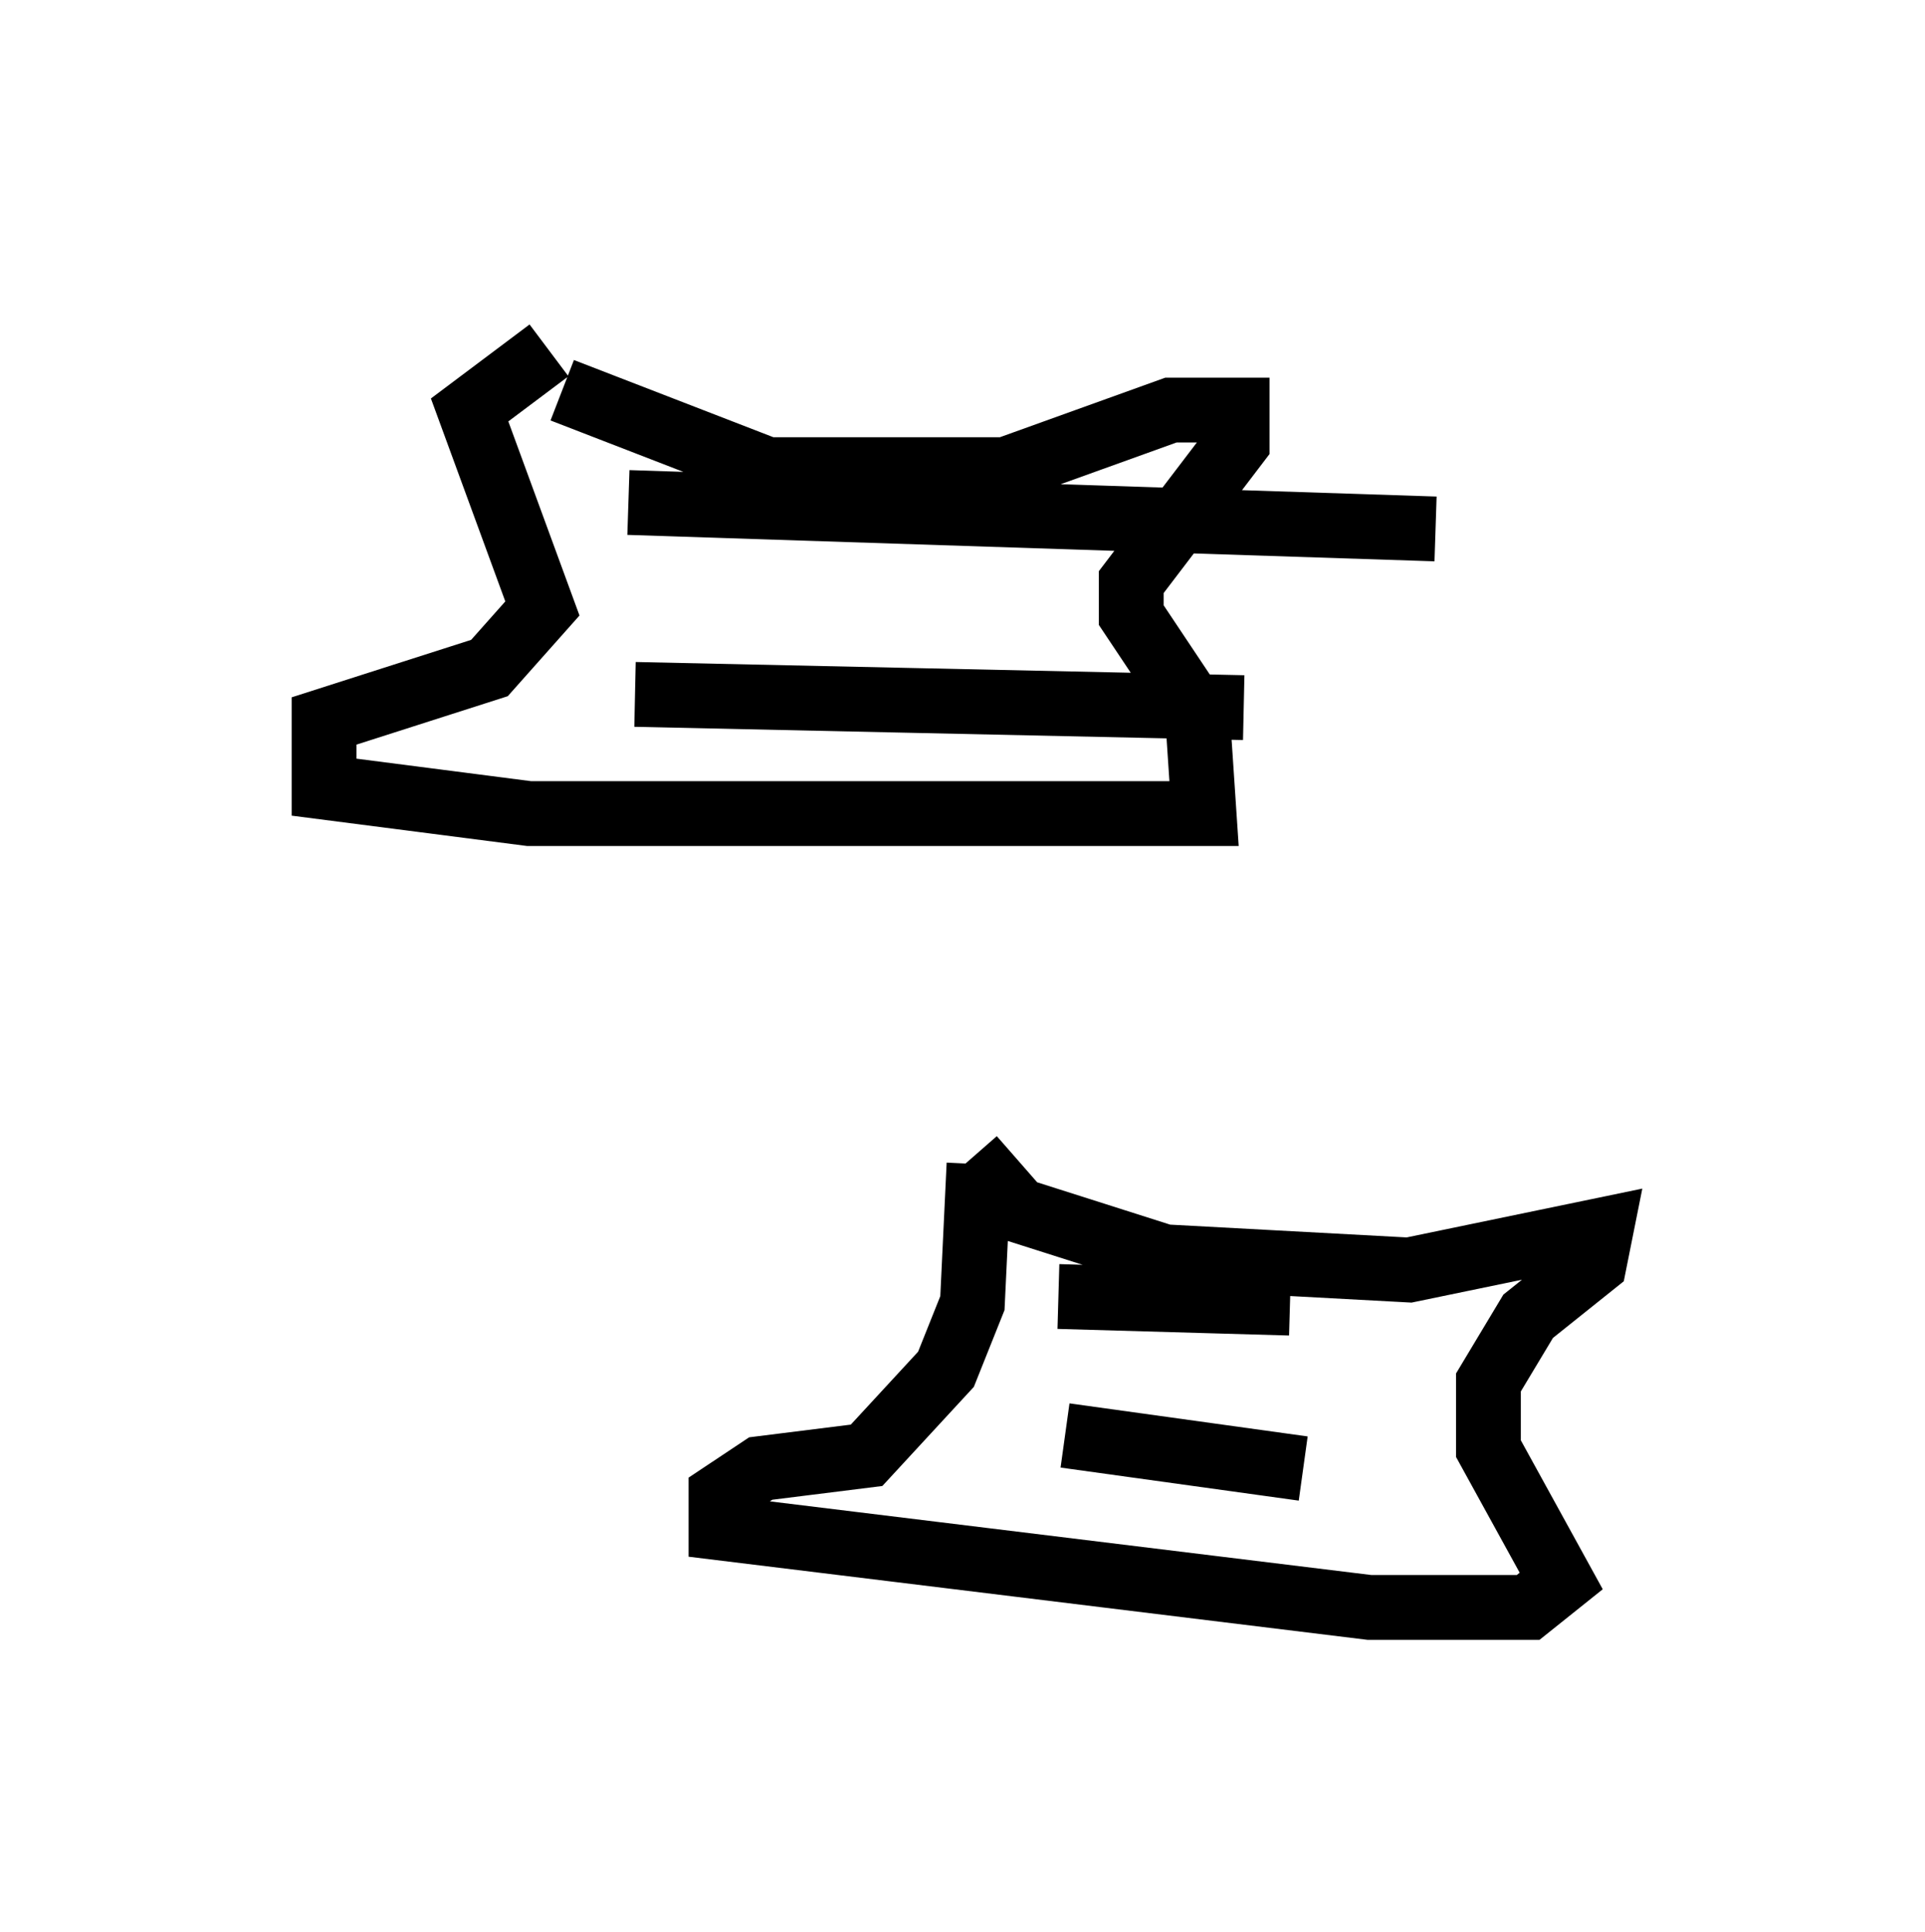 <?xml version="1.0" encoding="utf-8" ?>
<svg baseProfile="full" height="29.804" version="1.1" width="29.702" xmlns="http://www.w3.org/2000/svg" xmlns:ev="http://www.w3.org/2001/xml-events" xmlns:xlink="http://www.w3.org/1999/xlink"><defs /><rect fill="white" height="29.804" width="29.702" x="0" y="0" /><path d="M7.756, 5 m0.919, 1.021 l3.165, 1.225 3.675, 0.0 l2.552, -0.919 1.021, 0.0 l0.0, 0.51 -1.633, 2.144 l0.0, 0.51 1.021, 1.531 l0.102, 1.531 -10.413, 0.0 l-3.165, -0.408 0.0, -1.021 l2.552, -0.817 0.817, -0.919 l-1.123, -3.063 1.225, -0.919 m1.327, 5.308 l9.392, 0.204 m-9.494, -3.165 l12.454, 0.408 m-7.146, 9.698 l0.715, 0.817 2.246, 0.715 l3.777, 0.204 2.96, -0.613 l-0.102, 0.51 -1.021, 0.817 l-0.613, 1.021 0.0, 1.021 l1.123, 2.042 -0.51, 0.408 l-2.45, 0.0 -10.004, -1.225 l0.0, -0.51 0.613, -0.408 l1.633, -0.204 1.225, -1.327 l0.408, -1.021 0.102, -2.144 m1.225, 2.042 l3.573, 0.102 m-3.471, 2.042 l3.675, 0.51 " fill="none" stroke="black" stroke-width="1" /></svg>